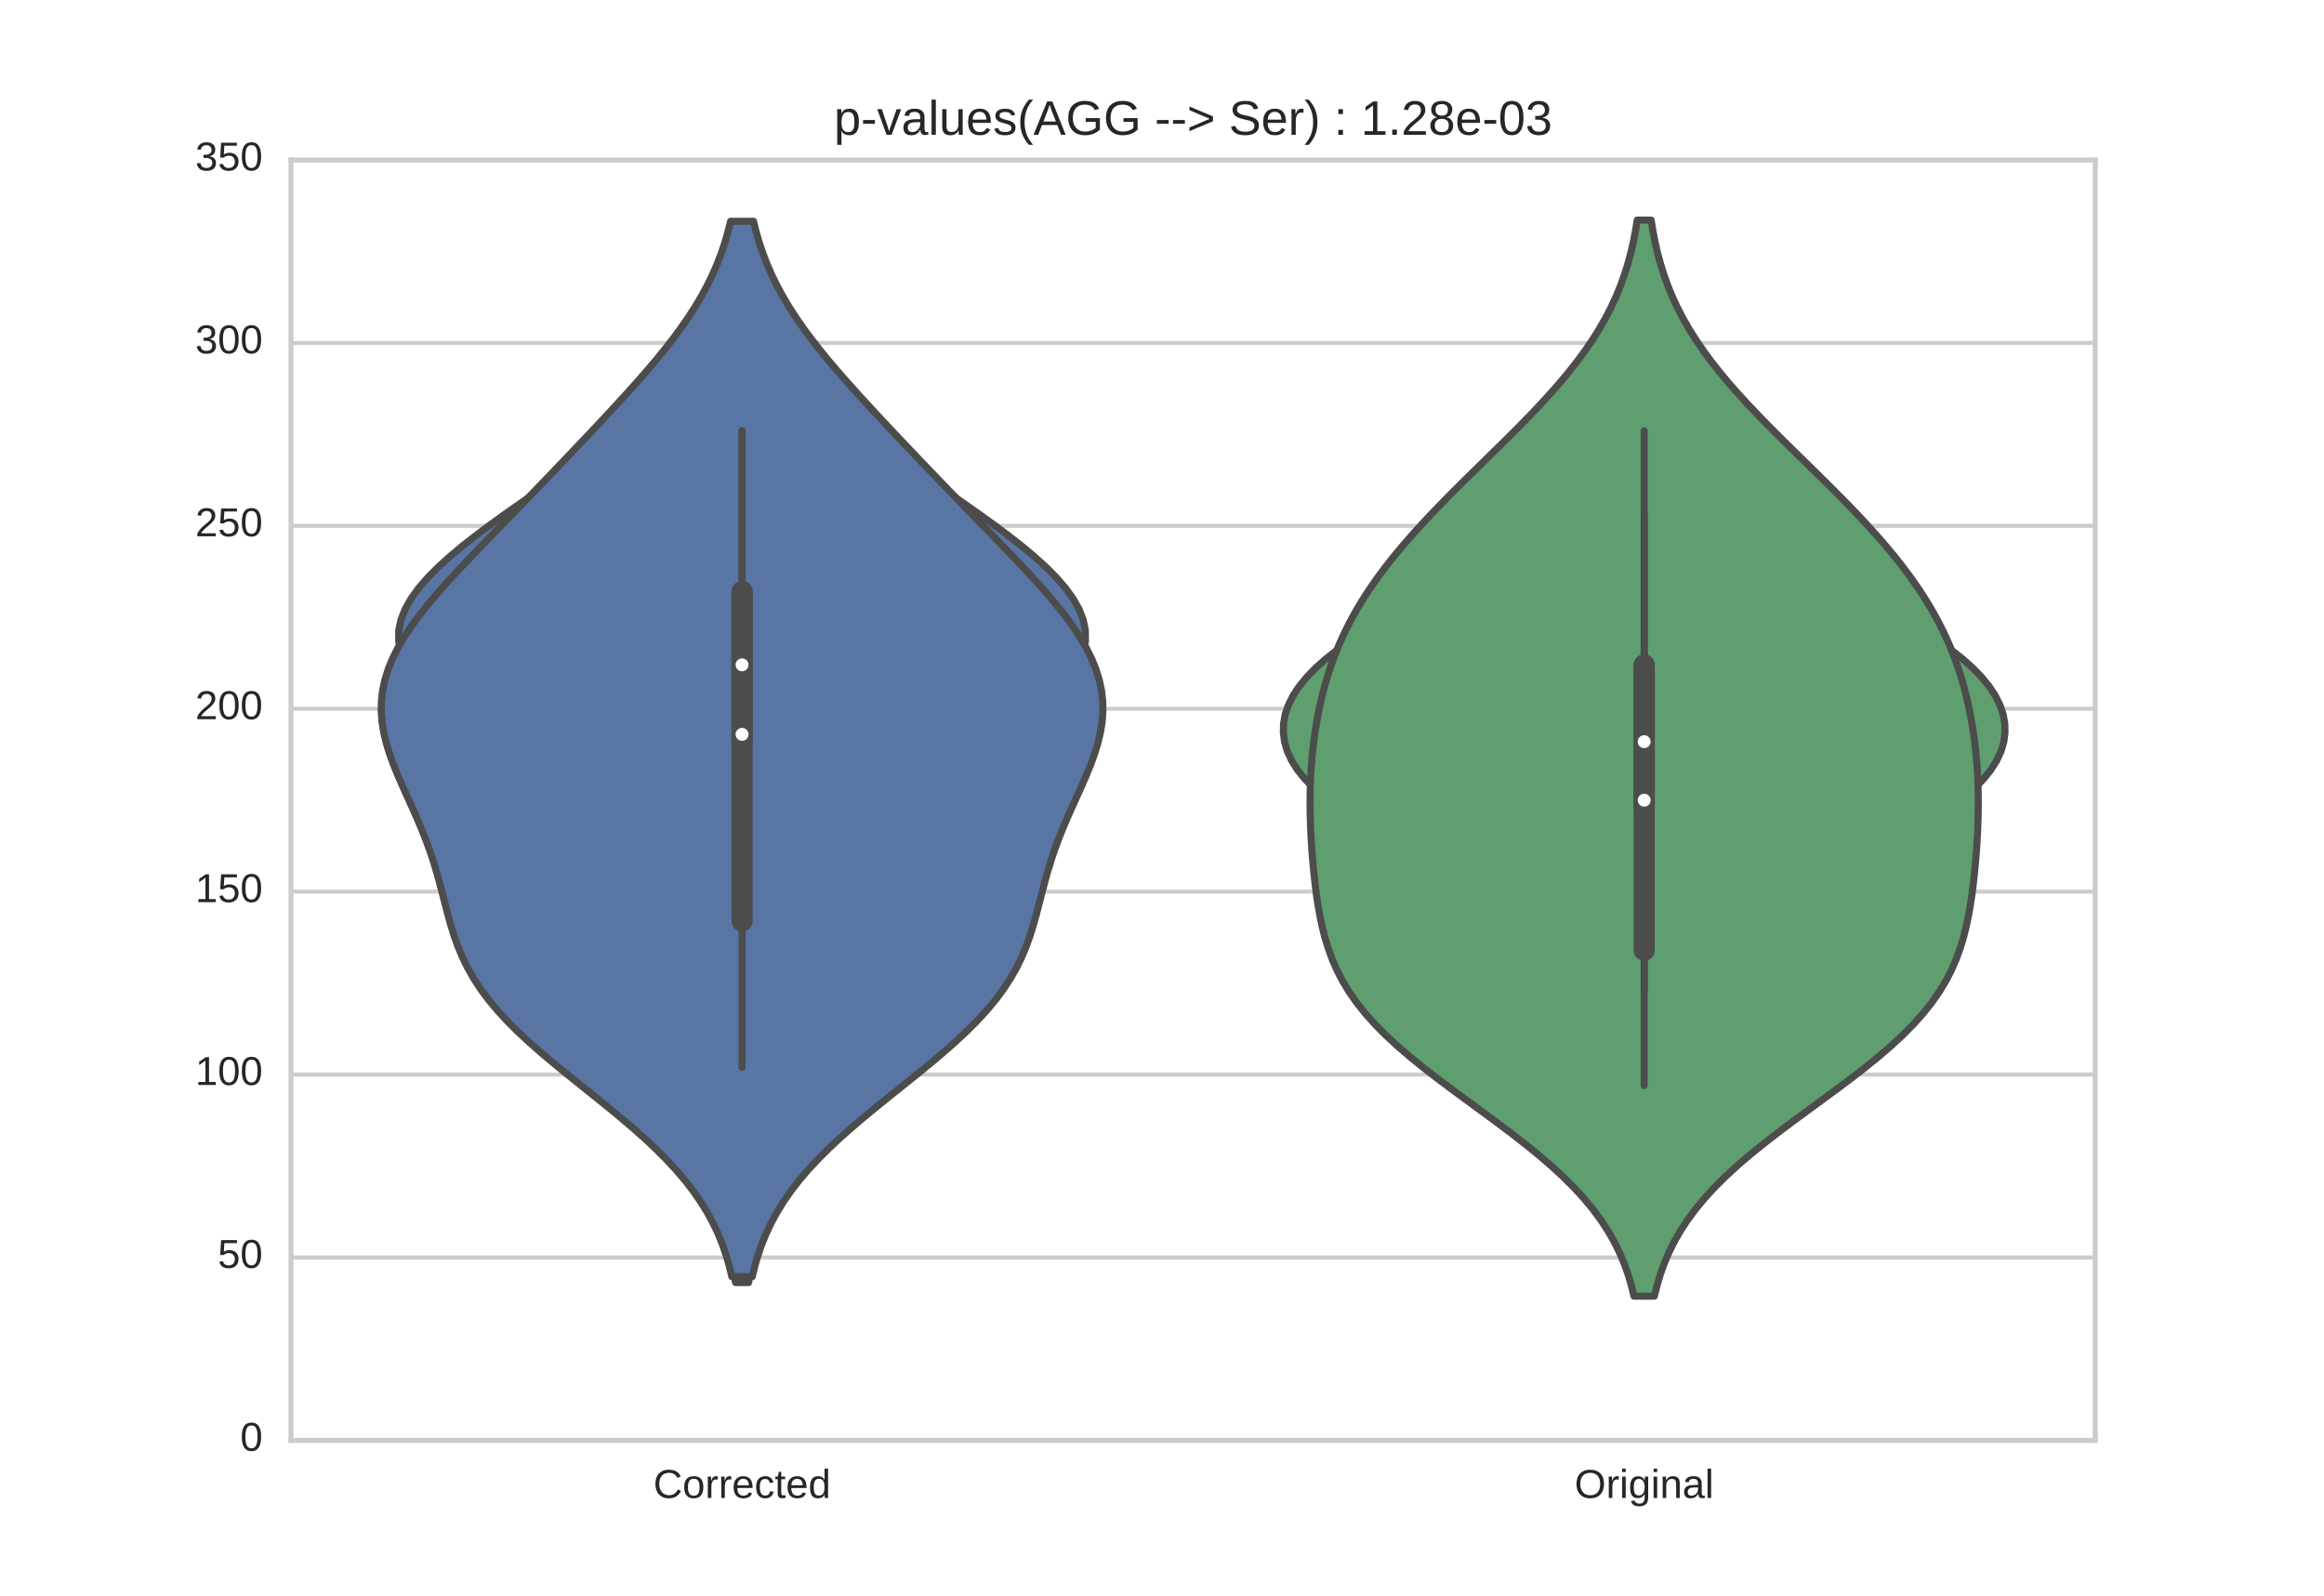 <?xml version="1.0" encoding="utf-8" standalone="no"?>
<!DOCTYPE svg PUBLIC "-//W3C//DTD SVG 1.1//EN"
  "http://www.w3.org/Graphics/SVG/1.1/DTD/svg11.dtd">
<!-- Created with matplotlib (http://matplotlib.org/) -->
<svg height="316pt" version="1.1" viewBox="0 0 460 316" width="460pt" xmlns="http://www.w3.org/2000/svg" xmlns:xlink="http://www.w3.org/1999/xlink">
 <defs>
  <style type="text/css">
*{stroke-linecap:butt;stroke-linejoin:round;stroke-miterlimit:100000;}
  </style>
 </defs>
 <g id="figure_1">
  <g id="patch_1">
   <path d="M 0 316.8 
L 460.8 316.8 
L 460.8 0 
L 0 0 
z
" style="fill:#ffffff;"/>
  </g>
  <g id="axes_1">
   <g id="patch_2">
    <path d="M 57.6 285.12 
L 414.72 285.12 
L 414.72 31.68 
L 57.6 31.68 
z
" style="fill:#ffffff;"/>
   </g>
   <g id="matplotlib.axis_1">
    <g id="xtick_1">
     <g id="line2d_1">
      <defs>
       <path d="M 0 0 
L 0 0 
" id="me9285a05ed" style="stroke:#262626;stroke-width:0.8;"/>
      </defs>
      <g>
       <use style="fill:#262626;stroke:#262626;stroke-width:0.8;" x="146.88" xlink:href="#me9285a05ed" y="285.12"/>
      </g>
     </g>
     <g id="line2d_2">
      <g>
       <use style="fill:#262626;stroke:#262626;stroke-width:0.8;" x="146.88" xlink:href="#me9285a05ed" y="31.68"/>
      </g>
     </g>
     <g id="text_1">
      <!-- Corrected -->
      <defs>
       <path d="M 40.094 8.5 
Q 37.641 3.422 33.609 1.219 
Q 29.594 -0.984 23.641 -0.984 
Q 13.625 -0.984 8.906 5.75 
Q 4.203 12.5 4.203 26.172 
Q 4.203 53.812 23.641 53.812 
Q 29.641 53.812 33.641 51.609 
Q 37.641 49.422 40.094 44.625 
L 40.188 44.625 
Q 40.188 45.125 40.156 46.172 
Q 40.141 47.219 40.109 48.359 
Q 40.094 49.516 40.094 50.531 
Q 40.094 51.562 40.094 52 
L 40.094 72.469 
L 48.875 72.469 
L 48.875 10.891 
Q 48.875 8.984 48.891 7.219 
Q 48.922 5.469 48.969 4 
Q 49.031 2.547 49.078 1.484 
Q 49.125 0.438 49.172 0 
L 40.766 0 
Q 40.672 0.484 40.594 1.391 
Q 40.531 2.297 40.453 3.469 
Q 40.375 4.641 40.328 5.938 
Q 40.281 7.234 40.281 8.5 
z
M 13.422 26.469 
Q 13.422 21 14.109 17.094 
Q 14.797 13.188 16.312 10.672 
Q 17.828 8.156 20.172 6.984 
Q 22.516 5.812 25.875 5.812 
Q 29.344 5.812 32 6.938 
Q 34.672 8.062 36.453 10.578 
Q 38.234 13.094 39.156 17.141 
Q 40.094 21.188 40.094 27.047 
Q 40.094 32.672 39.156 36.547 
Q 38.234 40.438 36.422 42.828 
Q 34.625 45.219 32 46.266 
Q 29.391 47.312 25.984 47.312 
Q 22.75 47.312 20.406 46.188 
Q 18.062 45.062 16.5 42.578 
Q 14.938 40.094 14.172 36.109 
Q 13.422 32.125 13.422 26.469 
" id="LiberationSans-64"/>
       <path d="M 6.938 0 
L 6.938 40.531 
Q 6.938 42.188 6.906 43.922 
Q 6.891 45.656 6.828 47.266 
Q 6.781 48.875 6.734 50.281 
Q 6.688 51.703 6.641 52.828 
L 14.938 52.828 
Q 14.984 51.703 15.062 50.266 
Q 15.141 48.828 15.203 47.312 
Q 15.281 45.797 15.297 44.406 
Q 15.328 43.016 15.328 42.047 
L 15.531 42.047 
Q 16.453 45.062 17.5 47.281 
Q 18.562 49.516 19.969 50.953 
Q 21.391 52.391 23.344 53.094 
Q 25.297 53.812 28.078 53.812 
Q 29.156 53.812 30.125 53.641 
Q 31.109 53.469 31.641 53.328 
L 31.641 45.266 
Q 30.766 45.516 29.594 45.625 
Q 28.422 45.75 26.953 45.75 
Q 23.922 45.75 21.797 44.375 
Q 19.672 43.016 18.328 40.594 
Q 17 38.188 16.359 34.844 
Q 15.719 31.5 15.719 27.547 
L 15.719 0 
z
" id="LiberationSans-72"/>
       <path d="M 13.422 26.656 
Q 13.422 22.125 14.078 18.312 
Q 14.75 14.5 16.312 11.734 
Q 17.875 8.984 20.438 7.469 
Q 23 5.953 26.766 5.953 
Q 31.453 5.953 34.594 8.484 
Q 37.75 11.031 38.484 16.312 
L 47.359 15.719 
Q 46.922 12.453 45.453 9.422 
Q 44 6.391 41.484 4.094 
Q 38.969 1.812 35.344 0.406 
Q 31.734 -0.984 27 -0.984 
Q 20.797 -0.984 16.453 1.109 
Q 12.109 3.219 9.391 6.906 
Q 6.688 10.594 5.469 15.594 
Q 4.25 20.609 4.25 26.469 
Q 4.25 31.781 5.125 35.859 
Q 6 39.938 7.594 42.984 
Q 9.188 46.047 11.328 48.125 
Q 13.484 50.203 15.984 51.438 
Q 18.5 52.688 21.281 53.25 
Q 24.078 53.812 26.906 53.812 
Q 31.344 53.812 34.812 52.594 
Q 38.281 51.375 40.797 49.25 
Q 43.312 47.125 44.875 44.234 
Q 46.438 41.359 47.078 38.031 
L 38.031 37.359 
Q 37.359 41.75 34.562 44.328 
Q 31.781 46.922 26.656 46.922 
Q 22.906 46.922 20.391 45.672 
Q 17.875 44.438 16.312 41.922 
Q 14.75 39.406 14.078 35.594 
Q 13.422 31.781 13.422 26.656 
" id="LiberationSans-63"/>
       <path d="M 27.047 0.391 
Q 25.047 -0.141 22.969 -0.453 
Q 20.906 -0.781 18.172 -0.781 
Q 7.625 -0.781 7.625 11.188 
L 7.625 46.438 
L 1.516 46.438 
L 1.516 52.828 
L 7.953 52.828 
L 10.547 64.656 
L 16.406 64.656 
L 16.406 52.828 
L 26.172 52.828 
L 26.172 46.438 
L 16.406 46.438 
L 16.406 13.094 
Q 16.406 9.281 17.641 7.734 
Q 18.891 6.203 21.969 6.203 
Q 23.25 6.203 24.438 6.391 
Q 25.641 6.594 27.047 6.891 
z
" id="LiberationSans-74"/>
       <path d="M 51.422 26.469 
Q 51.422 12.594 45.312 5.797 
Q 39.203 -0.984 27.594 -0.984 
Q 22.078 -0.984 17.719 0.672 
Q 13.375 2.344 10.375 5.766 
Q 7.375 9.188 5.781 14.328 
Q 4.203 19.484 4.203 26.469 
Q 4.203 53.812 27.875 53.812 
Q 34.031 53.812 38.5 52.094 
Q 42.969 50.391 45.828 46.969 
Q 48.688 43.562 50.047 38.422 
Q 51.422 33.297 51.422 26.469 
M 42.188 26.469 
Q 42.188 32.625 41.234 36.625 
Q 40.281 40.625 38.453 43.016 
Q 36.625 45.406 33.984 46.359 
Q 31.344 47.312 28.031 47.312 
Q 24.656 47.312 21.938 46.312 
Q 19.234 45.312 17.328 42.891 
Q 15.438 40.484 14.422 36.469 
Q 13.422 32.469 13.422 26.469 
Q 13.422 20.312 14.5 16.281 
Q 15.578 12.25 17.453 9.859 
Q 19.344 7.469 21.906 6.484 
Q 24.469 5.516 27.484 5.516 
Q 30.859 5.516 33.594 6.469 
Q 36.328 7.422 38.234 9.812 
Q 40.141 12.203 41.156 16.25 
Q 42.188 20.312 42.188 26.469 
" id="LiberationSans-6f"/>
       <path d="M 13.484 24.562 
Q 13.484 20.406 14.328 16.906 
Q 15.188 13.422 16.969 10.906 
Q 18.75 8.406 21.531 7 
Q 24.312 5.609 28.219 5.609 
Q 33.938 5.609 37.375 7.906 
Q 40.828 10.203 42.047 13.719 
L 49.75 11.531 
Q 48.922 9.328 47.438 7.109 
Q 45.953 4.891 43.453 3.094 
Q 40.969 1.312 37.234 0.156 
Q 33.5 -0.984 28.219 -0.984 
Q 16.5 -0.984 10.375 6 
Q 4.25 12.984 4.25 26.766 
Q 4.25 34.188 6.094 39.328 
Q 7.953 44.484 11.172 47.703 
Q 14.406 50.922 18.703 52.359 
Q 23 53.812 27.875 53.812 
Q 34.516 53.812 38.984 51.656 
Q 43.453 49.516 46.156 45.719 
Q 48.875 41.938 50.016 36.812 
Q 51.172 31.688 51.172 25.734 
L 51.172 24.562 
z
M 42.094 31.297 
Q 41.359 39.656 37.844 43.484 
Q 34.328 47.312 27.734 47.312 
Q 25.531 47.312 23.109 46.609 
Q 20.703 45.906 18.656 44.094 
Q 16.609 42.281 15.188 39.172 
Q 13.766 36.078 13.578 31.297 
z
" id="LiberationSans-65"/>
       <path d="M 38.672 62.203 
Q 32.812 62.203 28.297 60.25 
Q 23.781 58.297 20.719 54.688 
Q 17.672 51.078 16.109 46 
Q 14.547 40.922 14.547 34.719 
Q 14.547 28.516 16.234 23.359 
Q 17.922 18.219 21.062 14.5 
Q 24.219 10.797 28.781 8.734 
Q 33.344 6.688 39.062 6.688 
Q 43.062 6.688 46.359 7.734 
Q 49.656 8.797 52.312 10.688 
Q 54.984 12.594 57.078 15.203 
Q 59.188 17.828 60.797 21 
L 68.406 17.188 
Q 66.547 13.328 63.812 10 
Q 61.078 6.688 57.391 4.25 
Q 53.719 1.812 49.047 0.406 
Q 44.391 -0.984 38.625 -0.984 
Q 30.281 -0.984 24 1.672 
Q 17.719 4.344 13.5 9.109 
Q 9.281 13.875 7.172 20.406 
Q 5.078 26.953 5.078 34.719 
Q 5.078 42.781 7.297 49.266 
Q 9.516 55.766 13.781 60.328 
Q 18.062 64.891 24.312 67.359 
Q 30.562 69.828 38.578 69.828 
Q 49.562 69.828 56.938 65.531 
Q 64.312 61.234 67.781 52.781 
L 58.938 49.859 
Q 57.953 52.297 56.297 54.516 
Q 54.641 56.734 52.141 58.438 
Q 49.656 60.156 46.312 61.172 
Q 42.969 62.203 38.672 62.203 
" id="LiberationSans-43"/>
      </defs>
      <g style="fill:#262626;" transform="translate(129.319 296.517)scale(0.08 -0.08)">
       <use xlink:href="#LiberationSans-43"/>
       <use x="72.217" xlink:href="#LiberationSans-6f"/>
       <use x="127.832" xlink:href="#LiberationSans-72"/>
       <use x="161.133" xlink:href="#LiberationSans-72"/>
       <use x="194.434" xlink:href="#LiberationSans-65"/>
       <use x="250.049" xlink:href="#LiberationSans-63"/>
       <use x="300.049" xlink:href="#LiberationSans-74"/>
       <use x="327.832" xlink:href="#LiberationSans-65"/>
       <use x="383.447" xlink:href="#LiberationSans-64"/>
      </g>
     </g>
    </g>
    <g id="xtick_2">
     <g id="line2d_3">
      <g>
       <use style="fill:#262626;stroke:#262626;stroke-width:0.8;" x="325.44" xlink:href="#me9285a05ed" y="285.12"/>
      </g>
     </g>
     <g id="line2d_4">
      <g>
       <use style="fill:#262626;stroke:#262626;stroke-width:0.8;" x="325.44" xlink:href="#me9285a05ed" y="31.68"/>
      </g>
     </g>
     <g id="text_2">
      <!-- Original -->
      <defs>
       <path d="M 26.766 -20.75 
Q 22.219 -20.75 18.703 -19.812 
Q 15.188 -18.891 12.688 -17.156 
Q 10.203 -15.438 8.641 -13.031 
Q 7.078 -10.641 6.391 -7.719 
L 15.234 -6.453 
Q 16.109 -10.109 19.109 -12.078 
Q 22.125 -14.062 27 -14.062 
Q 29.984 -14.062 32.422 -13.234 
Q 34.859 -12.406 36.562 -10.562 
Q 38.281 -8.734 39.203 -5.797 
Q 40.141 -2.875 40.141 1.312 
L 40.141 9.812 
L 40.047 9.812 
Q 39.062 7.812 37.625 5.984 
Q 36.188 4.156 34.109 2.734 
Q 32.031 1.312 29.297 0.453 
Q 26.562 -0.391 23.047 -0.391 
Q 18.016 -0.391 14.422 1.297 
Q 10.844 2.984 8.562 6.344 
Q 6.297 9.719 5.25 14.719 
Q 4.203 19.734 4.203 26.312 
Q 4.203 32.672 5.25 37.75 
Q 6.297 42.828 8.656 46.359 
Q 11.031 49.906 14.812 51.781 
Q 18.609 53.656 24.031 53.656 
Q 29.641 53.656 33.766 51.094 
Q 37.891 48.531 40.141 43.797 
L 40.234 43.797 
Q 40.234 45.016 40.297 46.531 
Q 40.375 48.047 40.453 49.391 
Q 40.531 50.734 40.625 51.703 
Q 40.719 52.688 40.828 52.828 
L 49.172 52.828 
Q 49.125 52.391 49.078 51.344 
Q 49.031 50.297 48.969 48.828 
Q 48.922 47.359 48.891 45.578 
Q 48.875 43.797 48.875 41.891 
L 48.875 1.516 
Q 48.875 -9.578 43.422 -15.156 
Q 37.984 -20.75 26.766 -20.75 
M 40.141 26.422 
Q 40.141 31.938 38.938 35.859 
Q 37.75 39.797 35.797 42.281 
Q 33.844 44.781 31.328 45.953 
Q 28.812 47.125 26.172 47.125 
Q 22.797 47.125 20.375 45.953 
Q 17.969 44.781 16.375 42.266 
Q 14.797 39.75 14.031 35.812 
Q 13.281 31.891 13.281 26.422 
Q 13.281 20.703 14.031 16.812 
Q 14.797 12.938 16.359 10.547 
Q 17.922 8.156 20.312 7.125 
Q 22.703 6.109 26.031 6.109 
Q 28.656 6.109 31.172 7.219 
Q 33.688 8.344 35.688 10.781 
Q 37.703 13.234 38.922 17.094 
Q 40.141 20.953 40.141 26.422 
" id="LiberationSans-67"/>
       <path d="M 20.219 -0.984 
Q 12.25 -0.984 8.25 3.219 
Q 4.25 7.422 4.25 14.75 
Q 4.25 19.969 6.219 23.312 
Q 8.203 26.656 11.391 28.562 
Q 14.594 30.469 18.688 31.203 
Q 22.797 31.938 27.047 32.031 
L 38.922 32.234 
L 38.922 35.109 
Q 38.922 38.375 38.234 40.672 
Q 37.547 42.969 36.125 44.375 
Q 34.719 45.797 32.594 46.453 
Q 30.469 47.125 27.594 47.125 
Q 25.047 47.125 23 46.75 
Q 20.953 46.391 19.438 45.438 
Q 17.922 44.484 16.984 42.844 
Q 16.062 41.219 15.766 38.719 
L 6.594 39.547 
Q 7.078 42.672 8.438 45.281 
Q 9.812 47.906 12.328 49.797 
Q 14.844 51.703 18.625 52.75 
Q 22.406 53.812 27.781 53.812 
Q 37.75 53.812 42.766 49.234 
Q 47.797 44.672 47.797 36.031 
L 47.797 13.281 
Q 47.797 9.375 48.828 7.391 
Q 49.859 5.422 52.734 5.422 
Q 53.469 5.422 54.203 5.516 
Q 54.938 5.609 55.609 5.766 
L 55.609 0.297 
Q 53.953 -0.094 52.312 -0.281 
Q 50.688 -0.484 48.828 -0.484 
Q 46.344 -0.484 44.562 0.172 
Q 42.781 0.828 41.656 2.172 
Q 40.531 3.516 39.938 5.484 
Q 39.359 7.469 39.203 10.109 
L 38.922 10.109 
Q 37.5 7.562 35.812 5.516 
Q 34.125 3.469 31.875 2.031 
Q 29.641 0.594 26.781 -0.188 
Q 23.922 -0.984 20.219 -0.984 
M 22.219 5.609 
Q 26.422 5.609 29.562 7.141 
Q 32.719 8.688 34.781 11.078 
Q 36.859 13.484 37.891 16.312 
Q 38.922 19.141 38.922 21.734 
L 38.922 26.078 
L 29.297 25.875 
Q 26.078 25.828 23.172 25.406 
Q 20.266 25 18.062 23.781 
Q 15.875 22.562 14.578 20.359 
Q 13.281 18.172 13.281 14.594 
Q 13.281 10.297 15.594 7.953 
Q 17.922 5.609 22.219 5.609 
" id="LiberationSans-61"/>
       <path d="M 73 34.719 
Q 73 26.656 70.672 20.062 
Q 68.359 13.484 63.969 8.797 
Q 59.578 4.109 53.219 1.562 
Q 46.875 -0.984 38.812 -0.984 
Q 30.328 -0.984 23.922 1.672 
Q 17.531 4.344 13.281 9.109 
Q 9.031 13.875 6.875 20.406 
Q 4.734 26.953 4.734 34.719 
Q 4.734 42.781 6.984 49.266 
Q 9.234 55.766 13.578 60.328 
Q 17.922 64.891 24.297 67.359 
Q 30.672 69.828 38.922 69.828 
Q 47.125 69.828 53.484 67.328 
Q 59.859 64.844 64.172 60.25 
Q 68.5 55.672 70.75 49.172 
Q 73 42.672 73 34.719 
M 63.484 34.719 
Q 63.484 40.922 61.891 46 
Q 60.297 51.078 57.203 54.688 
Q 54.109 58.297 49.516 60.25 
Q 44.922 62.203 38.922 62.203 
Q 32.766 62.203 28.125 60.25 
Q 23.484 58.297 20.375 54.688 
Q 17.281 51.078 15.734 46 
Q 14.203 40.922 14.203 34.719 
Q 14.203 28.516 15.797 23.359 
Q 17.391 18.219 20.484 14.484 
Q 23.578 10.75 28.188 8.672 
Q 32.812 6.594 38.812 6.594 
Q 45.266 6.594 49.922 8.688 
Q 54.594 10.797 57.594 14.531 
Q 60.594 18.266 62.031 23.438 
Q 63.484 28.609 63.484 34.719 
" id="LiberationSans-4f"/>
       <path d="M 6.688 64.062 
L 6.688 72.469 
L 15.484 72.469 
L 15.484 64.062 
z
M 6.688 0 
L 6.688 52.828 
L 15.484 52.828 
L 15.484 0 
z
" id="LiberationSans-69"/>
       <path d="M 40.281 0 
L 40.281 33.5 
Q 40.281 37.359 39.719 39.938 
Q 39.156 42.531 37.891 44.109 
Q 36.625 45.703 34.547 46.359 
Q 32.469 47.016 29.391 47.016 
Q 26.266 47.016 23.75 45.922 
Q 21.234 44.828 19.453 42.75 
Q 17.672 40.672 16.688 37.625 
Q 15.719 34.578 15.719 30.609 
L 15.719 0 
L 6.938 0 
L 6.938 41.547 
Q 6.938 43.219 6.906 45.047 
Q 6.891 46.875 6.828 48.5 
Q 6.781 50.141 6.734 51.312 
Q 6.688 52.484 6.641 52.828 
L 14.938 52.828 
Q 14.984 52.594 15.031 51.516 
Q 15.094 50.438 15.156 49.047 
Q 15.234 47.656 15.281 46.219 
Q 15.328 44.781 15.328 43.797 
L 15.484 43.797 
Q 16.75 46.094 18.266 47.953 
Q 19.781 49.812 21.781 51.094 
Q 23.781 52.391 26.359 53.094 
Q 28.953 53.812 32.375 53.812 
Q 36.766 53.812 39.938 52.734 
Q 43.109 51.656 45.156 49.406 
Q 47.219 47.172 48.172 43.625 
Q 49.125 40.094 49.125 35.203 
L 49.125 0 
z
" id="LiberationSans-6e"/>
       <path d="M 6.734 0 
L 6.734 72.469 
L 15.531 72.469 
L 15.531 0 
z
" id="LiberationSans-6c"/>
      </defs>
      <g style="fill:#262626;" transform="translate(311.658 296.517)scale(0.08 -0.08)">
       <use xlink:href="#LiberationSans-4f"/>
       <use x="77.783" xlink:href="#LiberationSans-72"/>
       <use x="111.084" xlink:href="#LiberationSans-69"/>
       <use x="133.301" xlink:href="#LiberationSans-67"/>
       <use x="188.916" xlink:href="#LiberationSans-69"/>
       <use x="211.133" xlink:href="#LiberationSans-6e"/>
       <use x="266.748" xlink:href="#LiberationSans-61"/>
       <use x="322.363" xlink:href="#LiberationSans-6c"/>
      </g>
     </g>
    </g>
   </g>
   <g id="matplotlib.axis_2">
    <g id="ytick_1">
     <g id="line2d_5">
      <path clip-path="url(#p05530aa6ec)" d="M 57.6 285.12 
L 414.72 285.12 
" style="fill:none;stroke:#cccccc;stroke-linecap:round;stroke-width:0.8;"/>
     </g>
     <g id="line2d_6">
      <g>
       <use style="fill:#262626;stroke:#262626;stroke-width:0.8;" x="57.6" xlink:href="#me9285a05ed" y="285.12"/>
      </g>
     </g>
     <g id="line2d_7">
      <g>
       <use style="fill:#262626;stroke:#262626;stroke-width:0.8;" x="414.72" xlink:href="#me9285a05ed" y="285.12"/>
      </g>
     </g>
     <g id="text_3">
      <!-- 0 -->
      <defs>
       <path d="M 51.703 34.422 
Q 51.703 24.516 49.828 17.75 
Q 47.953 10.984 44.703 6.812 
Q 41.453 2.641 37.062 0.828 
Q 32.672 -0.984 27.688 -0.984 
Q 22.656 -0.984 18.312 0.828 
Q 13.969 2.641 10.766 6.781 
Q 7.562 10.938 5.734 17.703 
Q 3.906 24.469 3.906 34.422 
Q 3.906 44.828 5.734 51.641 
Q 7.562 58.453 10.781 62.5 
Q 14.016 66.547 18.406 68.188 
Q 22.797 69.828 27.984 69.828 
Q 32.906 69.828 37.219 68.188 
Q 41.547 66.547 44.766 62.5 
Q 48 58.453 49.844 51.641 
Q 51.703 44.828 51.703 34.422 
M 42.781 34.422 
Q 42.781 42.625 41.797 48.062 
Q 40.828 53.516 38.922 56.766 
Q 37.016 60.016 34.25 61.359 
Q 31.5 62.703 27.984 62.703 
Q 24.266 62.703 21.438 61.328 
Q 18.609 59.969 16.672 56.719 
Q 14.75 53.469 13.766 48.016 
Q 12.797 42.578 12.797 34.422 
Q 12.797 26.516 13.797 21.094 
Q 14.797 15.672 16.719 12.375 
Q 18.656 9.078 21.438 7.641 
Q 24.219 6.203 27.781 6.203 
Q 31.25 6.203 34.031 7.641 
Q 36.812 9.078 38.734 12.375 
Q 40.672 15.672 41.719 21.094 
Q 42.781 26.516 42.781 34.422 
" id="LiberationSans-30"/>
      </defs>
      <g style="fill:#262626;" transform="translate(47.551 287.189)scale(0.08 -0.08)">
       <use xlink:href="#LiberationSans-30"/>
      </g>
     </g>
    </g>
    <g id="ytick_2">
     <g id="line2d_8">
      <path clip-path="url(#p05530aa6ec)" d="M 57.6 248.914 
L 414.72 248.914 
" style="fill:none;stroke:#cccccc;stroke-linecap:round;stroke-width:0.8;"/>
     </g>
     <g id="line2d_9">
      <g>
       <use style="fill:#262626;stroke:#262626;stroke-width:0.8;" x="57.6" xlink:href="#me9285a05ed" y="248.914"/>
      </g>
     </g>
     <g id="line2d_10">
      <g>
       <use style="fill:#262626;stroke:#262626;stroke-width:0.8;" x="414.72" xlink:href="#me9285a05ed" y="248.914"/>
      </g>
     </g>
     <g id="text_4">
      <!-- 50 -->
      <defs>
       <path d="M 51.422 22.406 
Q 51.422 17.234 49.859 12.938 
Q 48.297 8.641 45.219 5.531 
Q 42.141 2.438 37.578 0.719 
Q 33.016 -0.984 27 -0.984 
Q 21.578 -0.984 17.547 0.281 
Q 13.531 1.562 10.734 3.781 
Q 7.953 6 6.312 8.984 
Q 4.688 11.969 4 15.375 
L 12.891 16.406 
Q 13.422 14.453 14.391 12.625 
Q 15.375 10.797 17.062 9.344 
Q 18.75 7.906 21.219 7.047 
Q 23.688 6.203 27.203 6.203 
Q 30.609 6.203 33.391 7.25 
Q 36.188 8.297 38.156 10.344 
Q 40.141 12.406 41.203 15.375 
Q 42.281 18.359 42.281 22.219 
Q 42.281 25.391 41.25 28.047 
Q 40.234 30.719 38.328 32.641 
Q 36.422 34.578 33.656 35.641 
Q 30.906 36.719 27.391 36.719 
Q 25.203 36.719 23.344 36.328 
Q 21.484 35.938 19.891 35.25 
Q 18.312 34.578 17.016 33.672 
Q 15.719 32.766 14.594 31.781 
L 6 31.781 
L 8.297 68.797 
L 47.406 68.797 
L 47.406 61.328 
L 16.312 61.328 
L 14.984 39.5 
Q 17.328 41.312 20.844 42.594 
Q 24.359 43.891 29.203 43.891 
Q 34.328 43.891 38.422 42.328 
Q 42.531 40.766 45.406 37.906 
Q 48.297 35.062 49.859 31.109 
Q 51.422 27.156 51.422 22.406 
" id="LiberationSans-35"/>
      </defs>
      <g style="fill:#262626;" transform="translate(43.102 250.983)scale(0.08 -0.08)">
       <use xlink:href="#LiberationSans-35"/>
       <use x="55.615" xlink:href="#LiberationSans-30"/>
      </g>
     </g>
    </g>
    <g id="ytick_3">
     <g id="line2d_11">
      <path clip-path="url(#p05530aa6ec)" d="M 57.6 212.709 
L 414.72 212.709 
" style="fill:none;stroke:#cccccc;stroke-linecap:round;stroke-width:0.8;"/>
     </g>
     <g id="line2d_12">
      <g>
       <use style="fill:#262626;stroke:#262626;stroke-width:0.8;" x="57.6" xlink:href="#me9285a05ed" y="212.709"/>
      </g>
     </g>
     <g id="line2d_13">
      <g>
       <use style="fill:#262626;stroke:#262626;stroke-width:0.8;" x="414.72" xlink:href="#me9285a05ed" y="212.709"/>
      </g>
     </g>
     <g id="text_5">
      <!-- 100 -->
      <defs>
       <path d="M 7.625 0 
L 7.625 7.469 
L 25.141 7.469 
L 25.141 60.406 
L 9.625 49.312 
L 9.625 57.625 
L 25.875 68.797 
L 33.984 68.797 
L 33.984 7.469 
L 50.734 7.469 
L 50.734 0 
z
" id="LiberationSans-31"/>
      </defs>
      <g style="fill:#262626;" transform="translate(38.654 214.777)scale(0.08 -0.08)">
       <use xlink:href="#LiberationSans-31"/>
       <use x="55.615" xlink:href="#LiberationSans-30"/>
       <use x="111.23" xlink:href="#LiberationSans-30"/>
      </g>
     </g>
    </g>
    <g id="ytick_4">
     <g id="line2d_14">
      <path clip-path="url(#p05530aa6ec)" d="M 57.6 176.503 
L 414.72 176.503 
" style="fill:none;stroke:#cccccc;stroke-linecap:round;stroke-width:0.8;"/>
     </g>
     <g id="line2d_15">
      <g>
       <use style="fill:#262626;stroke:#262626;stroke-width:0.8;" x="57.6" xlink:href="#me9285a05ed" y="176.503"/>
      </g>
     </g>
     <g id="line2d_16">
      <g>
       <use style="fill:#262626;stroke:#262626;stroke-width:0.8;" x="414.72" xlink:href="#me9285a05ed" y="176.503"/>
      </g>
     </g>
     <g id="text_6">
      <!-- 150 -->
      <g style="fill:#262626;" transform="translate(38.654 178.572)scale(0.08 -0.08)">
       <use xlink:href="#LiberationSans-31"/>
       <use x="55.615" xlink:href="#LiberationSans-35"/>
       <use x="111.23" xlink:href="#LiberationSans-30"/>
      </g>
     </g>
    </g>
    <g id="ytick_5">
     <g id="line2d_17">
      <path clip-path="url(#p05530aa6ec)" d="M 57.6 140.297 
L 414.72 140.297 
" style="fill:none;stroke:#cccccc;stroke-linecap:round;stroke-width:0.8;"/>
     </g>
     <g id="line2d_18">
      <g>
       <use style="fill:#262626;stroke:#262626;stroke-width:0.8;" x="57.6" xlink:href="#me9285a05ed" y="140.297"/>
      </g>
     </g>
     <g id="line2d_19">
      <g>
       <use style="fill:#262626;stroke:#262626;stroke-width:0.8;" x="414.72" xlink:href="#me9285a05ed" y="140.297"/>
      </g>
     </g>
     <g id="text_7">
      <!-- 200 -->
      <defs>
       <path d="M 5.031 0 
L 5.031 6.203 
Q 7.516 11.922 11.109 16.281 
Q 14.703 20.656 18.656 24.188 
Q 22.609 27.734 26.484 30.766 
Q 30.375 33.797 33.5 36.812 
Q 36.625 39.844 38.547 43.156 
Q 40.484 46.484 40.484 50.688 
Q 40.484 53.609 39.594 55.828 
Q 38.719 58.062 37.062 59.562 
Q 35.406 61.078 33.078 61.828 
Q 30.766 62.594 27.938 62.594 
Q 25.297 62.594 22.969 61.859 
Q 20.656 61.141 18.844 59.672 
Q 17.047 58.203 15.891 56.031 
Q 14.75 53.859 14.406 50.984 
L 5.422 51.812 
Q 5.859 55.516 7.469 58.781 
Q 9.078 62.062 11.906 64.531 
Q 14.75 67 18.719 68.406 
Q 22.703 69.828 27.938 69.828 
Q 33.062 69.828 37.062 68.609 
Q 41.062 67.391 43.812 64.984 
Q 46.578 62.594 48.047 59.078 
Q 49.516 55.562 49.516 50.984 
Q 49.516 47.516 48.266 44.391 
Q 47.016 41.266 44.938 38.422 
Q 42.875 35.594 40.141 32.953 
Q 37.406 30.328 34.422 27.812 
Q 31.453 25.297 28.422 22.828 
Q 25.391 20.359 22.719 17.859 
Q 20.062 15.375 17.969 12.812 
Q 15.875 10.25 14.703 7.469 
L 50.594 7.469 
L 50.594 0 
z
" id="LiberationSans-32"/>
      </defs>
      <g style="fill:#262626;" transform="translate(38.654 142.366)scale(0.08 -0.08)">
       <use xlink:href="#LiberationSans-32"/>
       <use x="55.615" xlink:href="#LiberationSans-30"/>
       <use x="111.23" xlink:href="#LiberationSans-30"/>
      </g>
     </g>
    </g>
    <g id="ytick_6">
     <g id="line2d_20">
      <path clip-path="url(#p05530aa6ec)" d="M 57.6 104.091 
L 414.72 104.091 
" style="fill:none;stroke:#cccccc;stroke-linecap:round;stroke-width:0.8;"/>
     </g>
     <g id="line2d_21">
      <g>
       <use style="fill:#262626;stroke:#262626;stroke-width:0.8;" x="57.6" xlink:href="#me9285a05ed" y="104.091"/>
      </g>
     </g>
     <g id="line2d_22">
      <g>
       <use style="fill:#262626;stroke:#262626;stroke-width:0.8;" x="414.72" xlink:href="#me9285a05ed" y="104.091"/>
      </g>
     </g>
     <g id="text_8">
      <!-- 250 -->
      <g style="fill:#262626;" transform="translate(38.654 106.16)scale(0.08 -0.08)">
       <use xlink:href="#LiberationSans-32"/>
       <use x="55.615" xlink:href="#LiberationSans-35"/>
       <use x="111.23" xlink:href="#LiberationSans-30"/>
      </g>
     </g>
    </g>
    <g id="ytick_7">
     <g id="line2d_23">
      <path clip-path="url(#p05530aa6ec)" d="M 57.6 67.886 
L 414.72 67.886 
" style="fill:none;stroke:#cccccc;stroke-linecap:round;stroke-width:0.8;"/>
     </g>
     <g id="line2d_24">
      <g>
       <use style="fill:#262626;stroke:#262626;stroke-width:0.8;" x="57.6" xlink:href="#me9285a05ed" y="67.886"/>
      </g>
     </g>
     <g id="line2d_25">
      <g>
       <use style="fill:#262626;stroke:#262626;stroke-width:0.8;" x="414.72" xlink:href="#me9285a05ed" y="67.886"/>
      </g>
     </g>
     <g id="text_9">
      <!-- 300 -->
      <defs>
       <path d="M 51.219 19 
Q 51.219 14.266 49.672 10.547 
Q 48.141 6.844 45.188 4.266 
Q 42.234 1.703 37.859 0.359 
Q 33.5 -0.984 27.875 -0.984 
Q 21.484 -0.984 17.109 0.609 
Q 12.75 2.203 9.906 4.812 
Q 7.078 7.422 5.656 10.766 
Q 4.25 14.109 3.812 17.672 
L 12.891 18.5 
Q 13.281 15.766 14.328 13.516 
Q 15.375 11.281 17.188 9.672 
Q 19 8.062 21.625 7.172 
Q 24.266 6.297 27.875 6.297 
Q 34.516 6.297 38.297 9.562 
Q 42.094 12.844 42.094 19.281 
Q 42.094 23.094 40.406 25.406 
Q 38.719 27.734 36.203 29.031 
Q 33.688 30.328 30.734 30.766 
Q 27.781 31.203 25.297 31.203 
L 20.312 31.203 
L 20.312 38.812 
L 25.094 38.812 
Q 27.594 38.812 30.266 39.328 
Q 32.953 39.844 35.172 41.188 
Q 37.406 42.531 38.844 44.828 
Q 40.281 47.125 40.281 50.688 
Q 40.281 56.203 37.031 59.391 
Q 33.797 62.594 27.391 62.594 
Q 21.578 62.594 17.984 59.609 
Q 14.406 56.641 13.812 51.219 
L 4.984 51.906 
Q 5.516 56.453 7.469 59.812 
Q 9.422 63.188 12.422 65.406 
Q 15.438 67.625 19.281 68.719 
Q 23.141 69.828 27.484 69.828 
Q 33.25 69.828 37.391 68.375 
Q 41.547 66.938 44.188 64.469 
Q 46.828 62.016 48.062 58.688 
Q 49.312 55.375 49.312 51.609 
Q 49.312 48.578 48.484 45.938 
Q 47.656 43.312 45.891 41.203 
Q 44.141 39.109 41.422 37.594 
Q 38.719 36.078 34.906 35.297 
L 34.906 35.109 
Q 39.062 34.672 42.141 33.219 
Q 45.219 31.781 47.219 29.625 
Q 49.219 27.484 50.219 24.75 
Q 51.219 22.016 51.219 19 
" id="LiberationSans-33"/>
      </defs>
      <g style="fill:#262626;" transform="translate(38.654 69.954)scale(0.08 -0.08)">
       <use xlink:href="#LiberationSans-33"/>
       <use x="55.615" xlink:href="#LiberationSans-30"/>
       <use x="111.23" xlink:href="#LiberationSans-30"/>
      </g>
     </g>
    </g>
    <g id="ytick_8">
     <g id="line2d_26">
      <path clip-path="url(#p05530aa6ec)" d="M 57.6 31.68 
L 414.72 31.68 
" style="fill:none;stroke:#cccccc;stroke-linecap:round;stroke-width:0.8;"/>
     </g>
     <g id="line2d_27">
      <g>
       <use style="fill:#262626;stroke:#262626;stroke-width:0.8;" x="57.6" xlink:href="#me9285a05ed" y="31.68"/>
      </g>
     </g>
     <g id="line2d_28">
      <g>
       <use style="fill:#262626;stroke:#262626;stroke-width:0.8;" x="414.72" xlink:href="#me9285a05ed" y="31.68"/>
      </g>
     </g>
     <g id="text_10">
      <!-- 350 -->
      <g style="fill:#262626;" transform="translate(38.654 33.749)scale(0.08 -0.08)">
       <use xlink:href="#LiberationSans-33"/>
       <use x="55.615" xlink:href="#LiberationSans-35"/>
       <use x="111.23" xlink:href="#LiberationSans-30"/>
      </g>
     </g>
    </g>
   </g>
   <g id="PolyCollection_1">
    <defs>
     <path d="M 148.182 -62.922 
L 145.578 -62.922 
L 145.241 -65.005 
L 144.84 -67.087 
L 144.369 -69.17 
L 143.824 -71.252 
L 143.202 -73.335 
L 142.504 -75.417 
L 141.731 -77.5 
L 140.887 -79.582 
L 139.982 -81.664 
L 139.026 -83.747 
L 138.034 -85.829 
L 137.023 -87.912 
L 136.013 -89.994 
L 135.025 -92.077 
L 134.082 -94.159 
L 133.207 -96.241 
L 132.421 -98.324 
L 131.745 -100.406 
L 131.195 -102.489 
L 130.786 -104.571 
L 130.526 -106.654 
L 130.419 -108.736 
L 130.464 -110.819 
L 130.653 -112.901 
L 130.975 -114.983 
L 131.409 -117.066 
L 131.934 -119.148 
L 132.521 -121.231 
L 133.138 -123.313 
L 133.751 -125.396 
L 134.322 -127.478 
L 134.812 -129.561 
L 135.184 -131.643 
L 135.398 -133.725 
L 135.418 -135.808 
L 135.21 -137.89 
L 134.744 -139.973 
L 133.995 -142.055 
L 132.941 -144.138 
L 131.571 -146.22 
L 129.877 -148.302 
L 127.862 -150.385 
L 125.537 -152.467 
L 122.919 -154.55 
L 120.037 -156.632 
L 116.927 -158.715 
L 113.632 -160.797 
L 110.203 -162.88 
L 106.695 -164.962 
L 103.169 -167.044 
L 99.685 -169.127 
L 96.307 -171.209 
L 93.096 -173.292 
L 90.109 -175.374 
L 87.397 -177.457 
L 85.007 -179.539 
L 82.977 -181.621 
L 81.336 -183.704 
L 80.105 -185.786 
L 79.293 -187.869 
L 78.904 -189.951 
L 78.931 -192.034 
L 79.361 -194.116 
L 80.174 -196.199 
L 81.345 -198.281 
L 82.846 -200.363 
L 84.646 -202.446 
L 86.711 -204.528 
L 89.008 -206.611 
L 91.502 -208.693 
L 94.159 -210.776 
L 96.947 -212.858 
L 99.834 -214.941 
L 102.789 -217.023 
L 105.781 -219.105 
L 108.782 -221.188 
L 111.765 -223.27 
L 114.705 -225.353 
L 117.577 -227.435 
L 120.359 -229.518 
L 123.031 -231.6 
L 125.577 -233.682 
L 127.98 -235.765 
L 130.23 -237.847 
L 132.318 -239.93 
L 134.239 -242.012 
L 135.989 -244.095 
L 137.57 -246.177 
L 138.984 -248.26 
L 140.238 -250.342 
L 141.339 -252.424 
L 142.296 -254.507 
L 143.12 -256.589 
L 143.824 -258.672 
L 144.417 -260.754 
L 144.914 -262.837 
L 145.324 -264.919 
L 145.661 -267.001 
L 145.934 -269.084 
L 147.826 -269.084 
L 147.826 -269.084 
L 148.099 -267.001 
L 148.436 -264.919 
L 148.846 -262.837 
L 149.343 -260.754 
L 149.936 -258.672 
L 150.64 -256.589 
L 151.464 -254.507 
L 152.421 -252.424 
L 153.522 -250.342 
L 154.776 -248.26 
L 156.19 -246.177 
L 157.771 -244.095 
L 159.521 -242.012 
L 161.442 -239.93 
L 163.53 -237.847 
L 165.78 -235.765 
L 168.183 -233.682 
L 170.729 -231.6 
L 173.401 -229.518 
L 176.183 -227.435 
L 179.055 -225.353 
L 181.995 -223.27 
L 184.978 -221.188 
L 187.979 -219.105 
L 190.971 -217.023 
L 193.926 -214.941 
L 196.813 -212.858 
L 199.601 -210.776 
L 202.258 -208.693 
L 204.752 -206.611 
L 207.049 -204.528 
L 209.114 -202.446 
L 210.914 -200.363 
L 212.415 -198.281 
L 213.586 -196.199 
L 214.399 -194.116 
L 214.829 -192.034 
L 214.856 -189.951 
L 214.467 -187.869 
L 213.655 -185.786 
L 212.424 -183.704 
L 210.783 -181.621 
L 208.753 -179.539 
L 206.363 -177.457 
L 203.651 -175.374 
L 200.664 -173.292 
L 197.453 -171.209 
L 194.075 -169.127 
L 190.591 -167.044 
L 187.065 -164.962 
L 183.557 -162.88 
L 180.128 -160.797 
L 176.833 -158.715 
L 173.723 -156.632 
L 170.841 -154.55 
L 168.223 -152.467 
L 165.898 -150.385 
L 163.883 -148.302 
L 162.189 -146.22 
L 160.819 -144.138 
L 159.765 -142.055 
L 159.016 -139.973 
L 158.55 -137.89 
L 158.342 -135.808 
L 158.362 -133.725 
L 158.576 -131.643 
L 158.948 -129.561 
L 159.438 -127.478 
L 160.009 -125.396 
L 160.622 -123.313 
L 161.239 -121.231 
L 161.826 -119.148 
L 162.351 -117.066 
L 162.785 -114.983 
L 163.107 -112.901 
L 163.296 -110.819 
L 163.341 -108.736 
L 163.234 -106.654 
L 162.974 -104.571 
L 162.565 -102.489 
L 162.015 -100.406 
L 161.339 -98.324 
L 160.553 -96.241 
L 159.678 -94.159 
L 158.735 -92.077 
L 157.747 -89.994 
L 156.737 -87.912 
L 155.726 -85.829 
L 154.734 -83.747 
L 153.778 -81.664 
L 152.873 -79.582 
L 152.029 -77.5 
L 151.256 -75.417 
L 150.558 -73.335 
L 149.936 -71.252 
L 149.391 -69.17 
L 148.92 -67.087 
L 148.519 -65.005 
L 148.182 -62.922 
z
" id="m6e0736a920" style="stroke:#4c4c4c;stroke-width:1.4;"/>
    </defs>
    <g clip-path="url(#p05530aa6ec)">
     <use style="fill:#5875a4;stroke:#4c4c4c;stroke-width:1.4;" x="0.0" xlink:href="#m6e0736a920" y="316.8"/>
    </g>
   </g>
   <g id="PolyCollection_2">
    <defs>
     <path d="M 326.664 -65.869 
L 324.216 -65.869 
L 323.879 -67.694 
L 323.472 -69.519 
L 322.99 -71.345 
L 322.426 -73.17 
L 321.777 -74.996 
L 321.04 -76.821 
L 320.216 -78.647 
L 319.31 -80.472 
L 318.328 -82.298 
L 317.283 -84.123 
L 316.187 -85.948 
L 315.06 -87.774 
L 313.921 -89.599 
L 312.793 -91.425 
L 311.698 -93.25 
L 310.659 -95.076 
L 309.699 -96.901 
L 308.836 -98.726 
L 308.088 -100.552 
L 307.466 -102.377 
L 306.977 -104.203 
L 306.621 -106.028 
L 306.393 -107.854 
L 306.281 -109.679 
L 306.266 -111.504 
L 306.325 -113.33 
L 306.427 -115.155 
L 306.537 -116.981 
L 306.616 -118.806 
L 306.621 -120.632 
L 306.51 -122.457 
L 306.24 -124.283 
L 305.77 -126.108 
L 305.062 -127.933 
L 304.086 -129.759 
L 302.817 -131.584 
L 301.24 -133.41 
L 299.351 -135.235 
L 297.156 -137.061 
L 294.676 -138.886 
L 291.939 -140.711 
L 288.987 -142.537 
L 285.87 -144.362 
L 282.646 -146.188 
L 279.375 -148.013 
L 276.122 -149.839 
L 272.947 -151.664 
L 269.91 -153.49 
L 267.06 -155.315 
L 264.441 -157.14 
L 262.086 -158.966 
L 260.018 -160.791 
L 258.252 -162.617 
L 256.795 -164.442 
L 255.647 -166.268 
L 254.805 -168.093 
L 254.263 -169.918 
L 254.016 -171.744 
L 254.059 -173.569 
L 254.391 -175.395 
L 255.009 -177.22 
L 255.915 -179.046 
L 257.109 -180.871 
L 258.59 -182.696 
L 260.355 -184.522 
L 262.394 -186.347 
L 264.692 -188.173 
L 267.229 -189.998 
L 269.978 -191.824 
L 272.904 -193.649 
L 275.968 -195.475 
L 279.129 -197.3 
L 282.344 -199.125 
L 285.568 -200.951 
L 288.762 -202.776 
L 291.887 -204.602 
L 294.911 -206.427 
L 297.808 -208.253 
L 300.557 -210.078 
L 303.144 -211.903 
L 305.559 -213.729 
L 307.798 -215.554 
L 309.861 -217.38 
L 311.751 -219.205 
L 313.474 -221.031 
L 315.036 -222.856 
L 316.446 -224.681 
L 317.711 -226.507 
L 318.842 -228.332 
L 319.845 -230.158 
L 320.731 -231.983 
L 321.507 -233.809 
L 322.182 -235.634 
L 322.764 -237.46 
L 323.262 -239.285 
L 323.684 -241.11 
L 324.039 -242.936 
L 324.333 -244.761 
L 324.574 -246.587 
L 326.306 -246.587 
L 326.306 -246.587 
L 326.547 -244.761 
L 326.841 -242.936 
L 327.196 -241.11 
L 327.618 -239.285 
L 328.116 -237.46 
L 328.698 -235.634 
L 329.373 -233.809 
L 330.149 -231.983 
L 331.035 -230.158 
L 332.038 -228.332 
L 333.169 -226.507 
L 334.434 -224.681 
L 335.844 -222.856 
L 337.406 -221.031 
L 339.129 -219.205 
L 341.019 -217.38 
L 343.082 -215.554 
L 345.321 -213.729 
L 347.736 -211.903 
L 350.323 -210.078 
L 353.072 -208.253 
L 355.969 -206.427 
L 358.993 -204.602 
L 362.118 -202.776 
L 365.312 -200.951 
L 368.536 -199.125 
L 371.751 -197.3 
L 374.912 -195.475 
L 377.976 -193.649 
L 380.902 -191.824 
L 383.651 -189.998 
L 386.188 -188.173 
L 388.486 -186.347 
L 390.525 -184.522 
L 392.29 -182.696 
L 393.771 -180.871 
L 394.965 -179.046 
L 395.871 -177.22 
L 396.489 -175.395 
L 396.821 -173.569 
L 396.864 -171.744 
L 396.617 -169.918 
L 396.075 -168.093 
L 395.233 -166.268 
L 394.085 -164.442 
L 392.628 -162.617 
L 390.862 -160.791 
L 388.794 -158.966 
L 386.439 -157.14 
L 383.82 -155.315 
L 380.97 -153.49 
L 377.933 -151.664 
L 374.758 -149.839 
L 371.505 -148.013 
L 368.235 -146.188 
L 365.01 -144.362 
L 361.893 -142.537 
L 358.941 -140.711 
L 356.204 -138.886 
L 353.724 -137.061 
L 351.529 -135.235 
L 349.64 -133.41 
L 348.063 -131.584 
L 346.794 -129.759 
L 345.818 -127.933 
L 345.11 -126.108 
L 344.64 -124.283 
L 344.37 -122.457 
L 344.259 -120.632 
L 344.264 -118.806 
L 344.343 -116.981 
L 344.453 -115.155 
L 344.555 -113.33 
L 344.614 -111.504 
L 344.599 -109.679 
L 344.487 -107.854 
L 344.259 -106.028 
L 343.903 -104.203 
L 343.414 -102.377 
L 342.792 -100.552 
L 342.044 -98.726 
L 341.181 -96.901 
L 340.221 -95.076 
L 339.182 -93.25 
L 338.087 -91.425 
L 336.959 -89.599 
L 335.82 -87.774 
L 334.693 -85.948 
L 333.597 -84.123 
L 332.552 -82.298 
L 331.57 -80.472 
L 330.664 -78.647 
L 329.84 -76.821 
L 329.103 -74.996 
L 328.454 -73.17 
L 327.89 -71.345 
L 327.408 -69.519 
L 327.001 -67.694 
L 326.664 -65.869 
z
" id="mba56a907e2" style="stroke:#4c4c4c;stroke-width:1.4;"/>
    </defs>
    <g clip-path="url(#p05530aa6ec)">
     <use style="fill:#5f9e6e;stroke:#4c4c4c;stroke-width:1.4;" x="0.0" xlink:href="#mba56a907e2" y="316.8"/>
    </g>
   </g>
   <g id="PolyCollection_3">
    <defs>
     <path d="M 148.901 -64.079 
L 144.859 -64.079 
L 144.347 -66.19 
L 143.733 -68.3 
L 143.006 -70.41 
L 142.152 -72.52 
L 141.16 -74.631 
L 140.019 -76.741 
L 138.722 -78.851 
L 137.261 -80.962 
L 135.634 -83.072 
L 133.839 -85.182 
L 131.882 -87.292 
L 129.77 -89.403 
L 127.516 -91.513 
L 125.136 -93.623 
L 122.651 -95.733 
L 120.087 -97.844 
L 117.472 -99.954 
L 114.836 -102.064 
L 112.211 -104.174 
L 109.63 -106.285 
L 107.124 -108.395 
L 104.725 -110.505 
L 102.458 -112.616 
L 100.347 -114.726 
L 98.408 -116.836 
L 96.655 -118.946 
L 95.092 -121.057 
L 93.718 -123.167 
L 92.525 -125.277 
L 91.499 -127.387 
L 90.621 -129.498 
L 89.867 -131.608 
L 89.21 -133.718 
L 88.621 -135.828 
L 88.071 -137.939 
L 87.532 -140.049 
L 86.978 -142.159 
L 86.388 -144.27 
L 85.745 -146.38 
L 85.039 -148.49 
L 84.266 -150.6 
L 83.428 -152.711 
L 82.533 -154.821 
L 81.598 -156.931 
L 80.642 -159.041 
L 79.689 -161.152 
L 78.767 -163.262 
L 77.905 -165.372 
L 77.133 -167.482 
L 76.477 -169.593 
L 75.965 -171.703 
L 75.618 -173.813 
L 75.456 -175.924 
L 75.492 -178.034 
L 75.734 -180.144 
L 76.187 -182.254 
L 76.848 -184.365 
L 77.712 -186.475 
L 78.769 -188.585 
L 80.005 -190.695 
L 81.404 -192.806 
L 82.948 -194.916 
L 84.617 -197.026 
L 86.391 -199.136 
L 88.252 -201.247 
L 90.18 -203.357 
L 92.159 -205.467 
L 94.173 -207.578 
L 96.21 -209.688 
L 98.258 -211.798 
L 100.311 -213.908 
L 102.362 -216.019 
L 104.407 -218.129 
L 106.445 -220.239 
L 108.474 -222.349 
L 110.496 -224.46 
L 112.51 -226.57 
L 114.516 -228.68 
L 116.514 -230.79 
L 118.5 -232.901 
L 120.472 -235.011 
L 122.424 -237.121 
L 124.349 -239.232 
L 126.238 -241.342 
L 128.082 -243.452 
L 129.87 -245.562 
L 131.591 -247.673 
L 133.235 -249.783 
L 134.792 -251.893 
L 136.253 -254.003 
L 137.612 -256.114 
L 138.863 -258.224 
L 140.003 -260.334 
L 141.032 -262.445 
L 141.95 -264.555 
L 142.761 -266.665 
L 143.471 -268.775 
L 144.083 -270.886 
L 144.608 -272.996 
L 149.152 -272.996 
L 149.152 -272.996 
L 149.677 -270.886 
L 150.289 -268.775 
L 150.999 -266.665 
L 151.81 -264.555 
L 152.728 -262.445 
L 153.757 -260.334 
L 154.897 -258.224 
L 156.148 -256.114 
L 157.507 -254.003 
L 158.968 -251.893 
L 160.525 -249.783 
L 162.169 -247.673 
L 163.89 -245.562 
L 165.678 -243.452 
L 167.522 -241.342 
L 169.411 -239.232 
L 171.336 -237.121 
L 173.288 -235.011 
L 175.26 -232.901 
L 177.246 -230.79 
L 179.244 -228.68 
L 181.25 -226.57 
L 183.264 -224.46 
L 185.286 -222.349 
L 187.315 -220.239 
L 189.353 -218.129 
L 191.399 -216.019 
L 193.449 -213.908 
L 195.502 -211.798 
L 197.55 -209.688 
L 199.587 -207.578 
L 201.601 -205.467 
L 203.58 -203.357 
L 205.508 -201.247 
L 207.369 -199.136 
L 209.143 -197.026 
L 210.812 -194.916 
L 212.356 -192.806 
L 213.755 -190.695 
L 214.991 -188.585 
L 216.048 -186.475 
L 216.912 -184.365 
L 217.573 -182.254 
L 218.026 -180.144 
L 218.268 -178.034 
L 218.304 -175.924 
L 218.142 -173.813 
L 217.795 -171.703 
L 217.283 -169.593 
L 216.627 -167.482 
L 215.855 -165.372 
L 214.993 -163.262 
L 214.071 -161.152 
L 213.118 -159.041 
L 212.162 -156.931 
L 211.227 -154.821 
L 210.332 -152.711 
L 209.494 -150.6 
L 208.721 -148.49 
L 208.015 -146.38 
L 207.372 -144.27 
L 206.782 -142.159 
L 206.228 -140.049 
L 205.689 -137.939 
L 205.139 -135.828 
L 204.55 -133.718 
L 203.893 -131.608 
L 203.139 -129.498 
L 202.261 -127.387 
L 201.235 -125.277 
L 200.042 -123.167 
L 198.668 -121.057 
L 197.105 -118.946 
L 195.352 -116.836 
L 193.413 -114.726 
L 191.302 -112.616 
L 189.035 -110.505 
L 186.636 -108.395 
L 184.13 -106.285 
L 181.549 -104.174 
L 178.924 -102.064 
L 176.288 -99.954 
L 173.673 -97.844 
L 171.109 -95.733 
L 168.624 -93.623 
L 166.244 -91.513 
L 163.99 -89.403 
L 161.878 -87.292 
L 159.921 -85.182 
L 158.126 -83.072 
L 156.499 -80.962 
L 155.038 -78.851 
L 153.741 -76.741 
L 152.6 -74.631 
L 151.608 -72.52 
L 150.754 -70.41 
L 150.027 -68.3 
L 149.413 -66.19 
L 148.901 -64.079 
z
" id="m10739abdc8" style="stroke:#4c4c4c;stroke-width:1.4;"/>
    </defs>
    <g clip-path="url(#p05530aa6ec)">
     <use style="fill:#5875a4;stroke:#4c4c4c;stroke-width:1.4;" x="0.0" xlink:href="#m10739abdc8" y="316.8"/>
    </g>
   </g>
   <g id="PolyCollection_4">
    <defs>
     <path d="M 327.46 -60.223 
L 323.42 -60.223 
L 322.888 -62.374 
L 322.245 -64.526 
L 321.477 -66.677 
L 320.569 -68.829 
L 319.507 -70.981 
L 318.278 -73.132 
L 316.871 -75.284 
L 315.279 -77.436 
L 313.495 -79.587 
L 311.52 -81.739 
L 309.357 -83.89 
L 307.016 -86.042 
L 304.51 -88.194 
L 301.859 -90.345 
L 299.089 -92.497 
L 296.229 -94.648 
L 293.31 -96.8 
L 290.371 -98.952 
L 287.447 -101.103 
L 284.577 -103.255 
L 281.796 -105.406 
L 279.139 -107.558 
L 276.635 -109.71 
L 274.307 -111.861 
L 272.175 -114.013 
L 270.25 -116.164 
L 268.537 -118.316 
L 267.033 -120.468 
L 265.732 -122.619 
L 264.621 -124.771 
L 263.682 -126.923 
L 262.896 -129.074 
L 262.242 -131.226 
L 261.699 -133.377 
L 261.247 -135.529 
L 260.869 -137.681 
L 260.549 -139.832 
L 260.276 -141.984 
L 260.042 -144.135 
L 259.84 -146.287 
L 259.669 -148.439 
L 259.529 -150.59 
L 259.42 -152.742 
L 259.346 -154.893 
L 259.309 -157.045 
L 259.313 -159.197 
L 259.361 -161.348 
L 259.454 -163.5 
L 259.595 -165.652 
L 259.786 -167.803 
L 260.028 -169.955 
L 260.325 -172.106 
L 260.679 -174.258 
L 261.092 -176.41 
L 261.57 -178.561 
L 262.117 -180.713 
L 262.738 -182.864 
L 263.44 -185.016 
L 264.227 -187.168 
L 265.106 -189.319 
L 266.081 -191.471 
L 267.156 -193.622 
L 268.334 -195.774 
L 269.618 -197.926 
L 271.007 -200.077 
L 272.499 -202.229 
L 274.093 -204.38 
L 275.784 -206.532 
L 277.568 -208.684 
L 279.437 -210.835 
L 281.383 -212.987 
L 283.399 -215.139 
L 285.475 -217.29 
L 287.599 -219.442 
L 289.76 -221.593 
L 291.945 -223.745 
L 294.143 -225.897 
L 296.338 -228.048 
L 298.517 -230.2 
L 300.666 -232.351 
L 302.77 -234.503 
L 304.815 -236.655 
L 306.79 -238.806 
L 308.681 -240.958 
L 310.478 -243.109 
L 312.172 -245.261 
L 313.756 -247.413 
L 315.224 -249.564 
L 316.573 -251.716 
L 317.802 -253.867 
L 318.911 -256.019 
L 319.903 -258.171 
L 320.782 -260.322 
L 321.553 -262.474 
L 322.224 -264.626 
L 322.802 -266.777 
L 323.294 -268.929 
L 323.71 -271.08 
L 324.058 -273.232 
L 326.822 -273.232 
L 326.822 -273.232 
L 327.17 -271.08 
L 327.586 -268.929 
L 328.078 -266.777 
L 328.656 -264.626 
L 329.327 -262.474 
L 330.098 -260.322 
L 330.977 -258.171 
L 331.969 -256.019 
L 333.078 -253.867 
L 334.307 -251.716 
L 335.656 -249.564 
L 337.124 -247.413 
L 338.708 -245.261 
L 340.402 -243.109 
L 342.199 -240.958 
L 344.09 -238.806 
L 346.065 -236.655 
L 348.11 -234.503 
L 350.214 -232.351 
L 352.363 -230.2 
L 354.542 -228.048 
L 356.737 -225.897 
L 358.935 -223.745 
L 361.12 -221.593 
L 363.281 -219.442 
L 365.405 -217.29 
L 367.481 -215.139 
L 369.497 -212.987 
L 371.443 -210.835 
L 373.312 -208.684 
L 375.096 -206.532 
L 376.787 -204.38 
L 378.381 -202.229 
L 379.873 -200.077 
L 381.262 -197.926 
L 382.546 -195.774 
L 383.724 -193.622 
L 384.799 -191.471 
L 385.774 -189.319 
L 386.653 -187.168 
L 387.44 -185.016 
L 388.142 -182.864 
L 388.763 -180.713 
L 389.31 -178.561 
L 389.788 -176.41 
L 390.201 -174.258 
L 390.555 -172.106 
L 390.852 -169.955 
L 391.094 -167.803 
L 391.285 -165.652 
L 391.426 -163.5 
L 391.519 -161.348 
L 391.567 -159.197 
L 391.571 -157.045 
L 391.534 -154.893 
L 391.46 -152.742 
L 391.351 -150.59 
L 391.211 -148.439 
L 391.04 -146.287 
L 390.838 -144.135 
L 390.604 -141.984 
L 390.331 -139.832 
L 390.011 -137.681 
L 389.633 -135.529 
L 389.181 -133.377 
L 388.638 -131.226 
L 387.984 -129.074 
L 387.198 -126.923 
L 386.259 -124.771 
L 385.148 -122.619 
L 383.847 -120.468 
L 382.343 -118.316 
L 380.63 -116.164 
L 378.705 -114.013 
L 376.573 -111.861 
L 374.245 -109.71 
L 371.741 -107.558 
L 369.084 -105.406 
L 366.303 -103.255 
L 363.433 -101.103 
L 360.509 -98.952 
L 357.57 -96.8 
L 354.651 -94.648 
L 351.791 -92.497 
L 349.021 -90.345 
L 346.37 -88.194 
L 343.864 -86.042 
L 341.523 -83.89 
L 339.36 -81.739 
L 337.385 -79.587 
L 335.601 -77.436 
L 334.009 -75.284 
L 332.602 -73.132 
L 331.373 -70.981 
L 330.311 -68.829 
L 329.403 -66.677 
L 328.635 -64.526 
L 327.992 -62.374 
L 327.46 -60.223 
z
" id="m59d80429ad" style="stroke:#4c4c4c;stroke-width:1.4;"/>
    </defs>
    <g clip-path="url(#p05530aa6ec)">
     <use style="fill:#5f9e6e;stroke:#4c4c4c;stroke-width:1.4;" x="0.0" xlink:href="#m59d80429ad" y="316.8"/>
    </g>
   </g>
   <g id="line2d_29">
    <path clip-path="url(#p05530aa6ec)" d="M 146.88 147.538 
L 146.88 85.264 
" style="fill:none;stroke:#4c4c4c;stroke-linecap:round;stroke-width:1.4;"/>
   </g>
   <g id="line2d_30">
    <path clip-path="url(#p05530aa6ec)" d="M 146.88 146.09 
L 146.88 117.125 
" style="fill:none;stroke:#4c4c4c;stroke-linecap:round;stroke-width:4.2;"/>
   </g>
   <g id="line2d_31">
    <path clip-path="url(#p05530aa6ec)" d="M 325.44 196.054 
L 325.44 101.919 
" style="fill:none;stroke:#4c4c4c;stroke-linecap:round;stroke-width:1.4;"/>
   </g>
   <g id="line2d_32">
    <path clip-path="url(#p05530aa6ec)" d="M 325.44 159.848 
L 325.44 132.332 
" style="fill:none;stroke:#4c4c4c;stroke-linecap:round;stroke-width:4.2;"/>
   </g>
   <g id="line2d_33">
    <path clip-path="url(#p05530aa6ec)" d="M 146.88 211.26 
L 146.88 85.264 
" style="fill:none;stroke:#4c4c4c;stroke-linecap:round;stroke-width:1.4;"/>
   </g>
   <g id="line2d_34">
    <path clip-path="url(#p05530aa6ec)" d="M 146.88 182.296 
L 146.88 117.125 
" style="fill:none;stroke:#4c4c4c;stroke-linecap:round;stroke-width:4.2;"/>
   </g>
   <g id="line2d_35">
    <path clip-path="url(#p05530aa6ec)" d="M 325.44 214.881 
L 325.44 85.264 
" style="fill:none;stroke:#4c4c4c;stroke-linecap:round;stroke-width:1.4;"/>
   </g>
   <g id="line2d_36">
    <path clip-path="url(#p05530aa6ec)" d="M 325.44 188.089 
L 325.44 131.608 
" style="fill:none;stroke:#4c4c4c;stroke-linecap:round;stroke-width:4.2;"/>
   </g>
   <g id="patch_3">
    <path d="M 57.6 31.68 
L 414.72 31.68 
" style="fill:none;stroke:#cccccc;stroke-linecap:square;stroke-linejoin:miter;"/>
   </g>
   <g id="patch_4">
    <path d="M 414.72 285.12 
L 414.72 31.68 
" style="fill:none;stroke:#cccccc;stroke-linecap:square;stroke-linejoin:miter;"/>
   </g>
   <g id="patch_5">
    <path d="M 57.6 285.12 
L 414.72 285.12 
" style="fill:none;stroke:#cccccc;stroke-linecap:square;stroke-linejoin:miter;"/>
   </g>
   <g id="patch_6">
    <path d="M 57.6 285.12 
L 57.6 31.68 
" style="fill:none;stroke:#cccccc;stroke-linecap:square;stroke-linejoin:miter;"/>
   </g>
   <g id="PathCollection_1">
    <defs>
     <path d="M 0 1.4 
C 0.371 1.4 0.727 1.252 0.99 0.99 
C 1.252 0.727 1.4 0.371 1.4 0 
C 1.4 -0.371 1.252 -0.727 0.99 -0.99 
C 0.727 -1.252 0.371 -1.4 0 -1.4 
C -0.371 -1.4 -0.727 -1.252 -0.99 -0.99 
C -1.252 -0.727 -1.4 -0.371 -1.4 0 
C -1.4 0.371 -1.252 0.727 -0.99 0.99 
C -0.727 1.252 -0.371 1.4 0 1.4 
z
" id="m6112230205" style="stroke:#4c4c4c;stroke-width:0.24;"/>
    </defs>
    <g clip-path="url(#p05530aa6ec)">
     <use style="fill:#ffffff;stroke:#4c4c4c;stroke-width:0.24;" x="146.88" xlink:href="#m6112230205" y="131.608"/>
    </g>
   </g>
   <g id="PathCollection_2">
    <g clip-path="url(#p05530aa6ec)">
     <use style="fill:#ffffff;stroke:#4c4c4c;stroke-width:0.24;" x="325.44" xlink:href="#m6112230205" y="146.814"/>
    </g>
   </g>
   <g id="PathCollection_3">
    <g clip-path="url(#p05530aa6ec)">
     <use style="fill:#ffffff;stroke:#4c4c4c;stroke-width:0.24;" x="146.88" xlink:href="#m6112230205" y="145.366"/>
    </g>
   </g>
   <g id="PathCollection_4">
    <g clip-path="url(#p05530aa6ec)">
     <use style="fill:#ffffff;stroke:#4c4c4c;stroke-width:0.24;" x="325.44" xlink:href="#m6112230205" y="158.4"/>
    </g>
   </g>
   <g id="text_11">
    <!-- p-values(AGG - -&gt; Ser) : 1.28e-03 -->
    <defs>
     <path d="M 46.391 14.594 
Q 46.391 10.891 44.938 7.984 
Q 43.5 5.078 40.766 3.094 
Q 38.031 1.125 34.047 0.062 
Q 30.078 -0.984 24.953 -0.984 
Q 20.359 -0.984 16.672 -0.266 
Q 12.984 0.438 10.203 2 
Q 7.422 3.562 5.531 6.125 
Q 3.656 8.688 2.781 12.406 
L 10.547 13.922 
Q 11.672 9.672 15.188 7.688 
Q 18.703 5.719 24.953 5.719 
Q 27.781 5.719 30.141 6.109 
Q 32.516 6.5 34.219 7.453 
Q 35.938 8.406 36.891 9.984 
Q 37.844 11.578 37.844 13.922 
Q 37.844 16.312 36.719 17.844 
Q 35.594 19.391 33.594 20.406 
Q 31.594 21.438 28.734 22.188 
Q 25.875 22.953 22.469 23.875 
Q 19.281 24.703 16.156 25.734 
Q 13.031 26.766 10.516 28.438 
Q 8.016 30.125 6.453 32.609 
Q 4.891 35.109 4.891 38.875 
Q 4.891 46.094 10.031 49.875 
Q 15.188 53.656 25.047 53.656 
Q 33.797 53.656 38.938 50.578 
Q 44.094 47.516 45.453 40.719 
L 37.547 39.75 
Q 37.109 41.797 35.938 43.188 
Q 34.766 44.578 33.109 45.438 
Q 31.453 46.297 29.375 46.656 
Q 27.297 47.016 25.047 47.016 
Q 19.094 47.016 16.25 45.203 
Q 13.422 43.406 13.422 39.75 
Q 13.422 37.594 14.469 36.203 
Q 15.531 34.812 17.406 33.859 
Q 19.281 32.906 21.922 32.203 
Q 24.562 31.5 27.734 30.719 
Q 29.828 30.172 32.031 29.562 
Q 34.234 28.953 36.297 28.094 
Q 38.375 27.25 40.203 26.094 
Q 42.047 24.953 43.406 23.344 
Q 44.781 21.734 45.578 19.578 
Q 46.391 17.438 46.391 14.594 
" id="LiberationSans-73"/>
     <path d="M 4.938 7.516 
L 4.938 14.984 
L 46.828 32.906 
L 4.938 50.781 
L 4.938 58.297 
L 53.516 37.891 
L 53.516 27.875 
z
" id="LiberationSans-3e"/>
     <path d="M 51.422 26.656 
Q 51.422 20.656 50.438 15.578 
Q 49.469 10.5 47.188 6.828 
Q 44.922 3.172 41.188 1.094 
Q 37.453 -0.984 31.984 -0.984 
Q 26.312 -0.984 22.062 1.172 
Q 17.828 3.328 15.578 8.203 
L 15.328 8.203 
Q 15.375 8.109 15.406 7.328 
Q 15.438 6.547 15.453 5.375 
Q 15.484 4.203 15.5 2.75 
Q 15.531 1.312 15.531 -0.094 
L 15.531 -20.75 
L 6.734 -20.75 
L 6.734 42.047 
Q 6.734 43.953 6.703 45.703 
Q 6.688 47.469 6.641 48.906 
Q 6.594 50.344 6.547 51.359 
Q 6.5 52.391 6.453 52.828 
L 14.938 52.828 
Q 14.984 52.688 15.062 51.797 
Q 15.141 50.922 15.203 49.672 
Q 15.281 48.438 15.359 47.016 
Q 15.438 45.609 15.438 44.344 
L 15.625 44.344 
Q 16.844 46.875 18.406 48.656 
Q 19.969 50.438 21.969 51.578 
Q 23.969 52.734 26.438 53.25 
Q 28.906 53.766 31.984 53.766 
Q 37.453 53.766 41.188 51.812 
Q 44.922 49.859 47.188 46.312 
Q 49.469 42.781 50.438 37.766 
Q 51.422 32.766 51.422 26.656 
M 42.188 26.469 
Q 42.188 31.344 41.594 35.156 
Q 41.016 38.969 39.578 41.594 
Q 38.141 44.234 35.734 45.594 
Q 33.344 46.969 29.734 46.969 
Q 26.812 46.969 24.219 46.141 
Q 21.625 45.312 19.703 42.969 
Q 17.781 40.625 16.656 36.5 
Q 15.531 32.375 15.531 25.781 
Q 15.531 20.172 16.453 16.281 
Q 17.391 12.406 19.172 10.016 
Q 20.953 7.625 23.578 6.562 
Q 26.219 5.516 29.641 5.516 
Q 33.297 5.516 35.719 6.922 
Q 38.141 8.344 39.578 11.031 
Q 41.016 13.719 41.594 17.594 
Q 42.188 21.484 42.188 26.469 
" id="LiberationSans-70"/>
     <path d="M 29.938 0 
L 19.531 0 
L 0.344 52.828 
L 9.719 52.828 
L 21.344 18.453 
Q 21.688 17.391 22.141 15.844 
Q 22.609 14.312 23.094 12.641 
Q 23.578 10.984 24 9.438 
Q 24.422 7.906 24.703 6.891 
Q 25 7.906 25.453 9.438 
Q 25.922 10.984 26.406 12.594 
Q 26.906 14.203 27.422 15.734 
Q 27.938 17.281 28.328 18.359 
L 40.328 52.828 
L 49.656 52.828 
z
" id="LiberationSans-76"/>
     <path d="M 15.328 52.828 
L 15.328 19.344 
Q 15.328 15.484 15.891 12.891 
Q 16.453 10.297 17.719 8.703 
Q 19 7.125 21.062 6.469 
Q 23.141 5.812 26.219 5.812 
Q 29.344 5.812 31.859 6.906 
Q 34.375 8.016 36.156 10.078 
Q 37.938 12.156 38.906 15.203 
Q 39.891 18.266 39.891 22.219 
L 39.891 52.828 
L 48.688 52.828 
L 48.688 11.281 
Q 48.688 9.625 48.703 7.781 
Q 48.734 5.953 48.781 4.312 
Q 48.828 2.688 48.875 1.516 
Q 48.922 0.344 48.969 0 
L 40.672 0 
Q 40.625 0.25 40.578 1.312 
Q 40.531 2.391 40.453 3.781 
Q 40.375 5.172 40.328 6.609 
Q 40.281 8.062 40.281 9.031 
L 40.141 9.031 
Q 38.875 6.734 37.359 4.875 
Q 35.844 3.031 33.844 1.734 
Q 31.844 0.438 29.25 -0.266 
Q 26.656 -0.984 23.25 -0.984 
Q 18.844 -0.984 15.672 0.094 
Q 12.5 1.172 10.453 3.422 
Q 8.406 5.672 7.453 9.188 
Q 6.5 12.703 6.5 17.625 
L 6.5 52.828 
z
" id="LiberationSans-75"/>
     <path d="M 4.438 22.656 
L 4.438 30.469 
L 28.859 30.469 
L 28.859 22.656 
z
" id="LiberationSans-2d"/>
     <path d="M 9.125 0 
L 9.125 10.688 
L 18.656 10.688 
L 18.656 0 
z
" id="LiberationSans-2e"/>
     <path d="M 9.125 42.719 
L 9.125 52.828 
L 18.656 52.828 
L 18.656 42.719 
z
M 9.125 0 
L 9.125 10.109 
L 18.656 10.109 
L 18.656 0 
z
" id="LiberationSans-3a"/>
     <path d="M 6.203 25.984 
Q 6.203 32.766 7.219 38.969 
Q 8.25 45.172 10.438 50.875 
Q 12.641 56.594 16.062 61.953 
Q 19.484 67.328 24.219 72.469 
L 32.719 72.469 
Q 28.125 67.328 24.781 61.938 
Q 21.438 56.547 19.281 50.797 
Q 17.141 45.062 16.094 38.859 
Q 15.047 32.672 15.047 25.875 
Q 15.047 19.094 16.094 12.891 
Q 17.141 6.688 19.281 0.922 
Q 21.438 -4.828 24.781 -10.203 
Q 28.125 -15.578 32.719 -20.703 
L 24.219 -20.703 
Q 19.484 -15.578 16.062 -10.203 
Q 12.641 -4.828 10.438 0.875 
Q 8.25 6.594 7.219 12.766 
Q 6.203 18.953 6.203 25.781 
z
" id="LiberationSans-28"/>
     <path d="M 27.094 25.781 
Q 27.094 18.953 26.062 12.766 
Q 25.047 6.594 22.844 0.875 
Q 20.656 -4.828 17.234 -10.203 
Q 13.812 -15.578 9.078 -20.703 
L 0.594 -20.703 
Q 5.172 -15.578 8.516 -10.203 
Q 11.859 -4.828 14 0.922 
Q 16.156 6.688 17.203 12.891 
Q 18.266 19.094 18.266 25.875 
Q 18.266 32.672 17.203 38.859 
Q 16.156 45.062 14 50.797 
Q 11.859 56.547 8.516 61.938 
Q 5.172 67.328 0.594 72.469 
L 9.078 72.469 
Q 13.812 67.328 17.234 61.953 
Q 20.656 56.594 22.844 50.875 
Q 25.047 45.172 26.062 38.969 
Q 27.094 32.766 27.094 25.984 
z
" id="LiberationSans-29"/>
     <path id="LiberationSans-20"/>
     <path d="M 5.031 34.719 
Q 5.031 42.781 7.203 49.266 
Q 9.375 55.766 13.688 60.328 
Q 18.016 64.891 24.406 67.359 
Q 30.812 69.828 39.266 69.828 
Q 45.609 69.828 50.391 68.703 
Q 55.172 67.578 58.688 65.469 
Q 62.203 63.375 64.641 60.375 
Q 67.094 57.375 68.797 53.609 
L 59.906 50.984 
Q 58.641 53.516 56.859 55.594 
Q 55.078 57.672 52.531 59.125 
Q 50 60.594 46.656 61.391 
Q 43.312 62.203 39.016 62.203 
Q 32.766 62.203 28.141 60.25 
Q 23.531 58.297 20.5 54.688 
Q 17.484 51.078 15.984 46 
Q 14.5 40.922 14.5 34.719 
Q 14.5 28.516 16.109 23.359 
Q 17.719 18.219 20.891 14.484 
Q 24.078 10.75 28.781 8.672 
Q 33.5 6.594 39.703 6.594 
Q 43.75 6.594 47.172 7.266 
Q 50.594 7.953 53.344 9.047 
Q 56.109 10.156 58.203 11.5 
Q 60.297 12.844 61.719 14.203 
L 61.719 26.609 
L 41.156 26.609 
L 41.156 34.422 
L 70.312 34.422 
L 70.312 10.688 
Q 68.016 8.344 64.906 6.219 
Q 61.812 4.109 57.953 2.484 
Q 54.109 0.875 49.516 -0.047 
Q 44.922 -0.984 39.703 -0.984 
Q 31 -0.984 24.5 1.672 
Q 18.016 4.344 13.688 9.109 
Q 9.375 13.875 7.203 20.406 
Q 5.031 26.953 5.031 34.719 
" id="LiberationSans-47"/>
     <path d="M 51.266 19.188 
Q 51.266 14.797 49.875 11.109 
Q 48.484 7.422 45.625 4.734 
Q 42.781 2.047 38.328 0.531 
Q 33.891 -0.984 27.828 -0.984 
Q 21.781 -0.984 17.359 0.531 
Q 12.938 2.047 10.031 4.703 
Q 7.125 7.375 5.734 11.062 
Q 4.344 14.75 4.344 19.094 
Q 4.344 22.859 5.484 25.781 
Q 6.641 28.719 8.562 30.828 
Q 10.5 32.953 12.969 34.25 
Q 15.438 35.547 18.062 35.984 
L 18.062 36.188 
Q 15.188 36.859 12.906 38.375 
Q 10.641 39.891 9.094 42.016 
Q 7.562 44.141 6.75 46.719 
Q 5.953 49.312 5.953 52.203 
Q 5.953 55.812 7.344 59 
Q 8.734 62.203 11.469 64.625 
Q 14.203 67.047 18.25 68.438 
Q 22.312 69.828 27.641 69.828 
Q 33.25 69.828 37.375 68.406 
Q 41.5 67 44.203 64.578 
Q 46.922 62.156 48.234 58.938 
Q 49.562 55.719 49.562 52.094 
Q 49.562 49.266 48.75 46.672 
Q 47.953 44.094 46.406 41.969 
Q 44.875 39.844 42.594 38.344 
Q 40.328 36.859 37.359 36.281 
L 37.359 36.078 
Q 40.328 35.594 42.859 34.297 
Q 45.406 33.016 47.266 30.891 
Q 49.125 28.766 50.188 25.828 
Q 51.266 22.906 51.266 19.188 
M 40.438 51.609 
Q 40.438 54.203 39.766 56.344 
Q 39.109 58.5 37.594 60.031 
Q 36.078 61.578 33.641 62.422 
Q 31.203 63.281 27.641 63.281 
Q 24.172 63.281 21.781 62.422 
Q 19.391 61.578 17.844 60.031 
Q 16.312 58.5 15.625 56.344 
Q 14.938 54.203 14.938 51.609 
Q 14.938 49.562 15.469 47.406 
Q 16.016 45.266 17.422 43.5 
Q 18.844 41.75 21.328 40.625 
Q 23.828 39.5 27.734 39.5 
Q 31.891 39.5 34.406 40.625 
Q 36.922 41.75 38.25 43.5 
Q 39.594 45.266 40.016 47.406 
Q 40.438 49.562 40.438 51.609 
M 42.141 20.016 
Q 42.141 22.516 41.453 24.828 
Q 40.766 27.156 39.109 28.938 
Q 37.453 30.719 34.641 31.812 
Q 31.844 32.906 27.641 32.906 
Q 23.781 32.906 21.062 31.812 
Q 18.359 30.719 16.672 28.906 
Q 14.984 27.094 14.203 24.719 
Q 13.422 22.359 13.422 19.828 
Q 13.422 16.656 14.203 14.031 
Q 14.984 11.422 16.688 9.547 
Q 18.406 7.672 21.188 6.641 
Q 23.969 5.609 27.938 5.609 
Q 31.938 5.609 34.672 6.641 
Q 37.406 7.672 39.062 9.547 
Q 40.719 11.422 41.422 14.078 
Q 42.141 16.75 42.141 20.016 
" id="LiberationSans-38"/>
     <path d="M 62.109 19 
Q 62.109 14.656 60.422 10.984 
Q 58.734 7.328 55.219 4.656 
Q 51.703 2 46.359 0.5 
Q 41.016 -0.984 33.688 -0.984 
Q 20.844 -0.984 13.672 3.516 
Q 6.5 8.016 4.547 16.5 
L 13.578 18.312 
Q 14.266 15.625 15.672 13.422 
Q 17.094 11.234 19.5 9.641 
Q 21.922 8.062 25.484 7.172 
Q 29.047 6.297 34.031 6.297 
Q 38.188 6.297 41.656 7 
Q 45.125 7.719 47.609 9.172 
Q 50.094 10.641 51.484 12.953 
Q 52.875 15.281 52.875 18.5 
Q 52.875 21.875 51.344 23.969 
Q 49.812 26.078 47.016 27.438 
Q 44.234 28.812 40.375 29.734 
Q 36.531 30.672 31.844 31.734 
Q 28.953 32.375 26.047 33.125 
Q 23.141 33.891 20.484 34.938 
Q 17.828 35.984 15.484 37.391 
Q 13.141 38.812 11.422 40.797 
Q 9.719 42.781 8.734 45.391 
Q 7.766 48 7.766 51.422 
Q 7.766 56.297 9.734 59.781 
Q 11.719 63.281 15.234 65.531 
Q 18.75 67.781 23.531 68.797 
Q 28.328 69.828 33.891 69.828 
Q 40.281 69.828 44.812 68.828 
Q 49.359 67.828 52.484 65.812 
Q 55.609 63.812 57.484 60.859 
Q 59.375 57.906 60.5 54 
L 51.312 52.391 
Q 50.641 54.891 49.344 56.844 
Q 48.047 58.797 45.938 60.109 
Q 43.844 61.422 40.844 62.109 
Q 37.844 62.797 33.797 62.797 
Q 29 62.797 25.75 61.938 
Q 22.516 61.078 20.531 59.609 
Q 18.562 58.156 17.703 56.172 
Q 16.844 54.203 16.844 51.906 
Q 16.844 48.828 18.375 46.844 
Q 19.922 44.875 22.562 43.547 
Q 25.203 42.234 28.656 41.359 
Q 32.125 40.484 36.031 39.594 
Q 39.203 38.875 42.359 38.109 
Q 45.516 37.359 48.391 36.297 
Q 51.266 35.25 53.781 33.828 
Q 56.297 32.422 58.156 30.375 
Q 60.016 28.328 61.062 25.531 
Q 62.109 22.75 62.109 19 
" id="LiberationSans-53"/>
     <path d="M 56.984 0 
L 49.125 20.125 
L 17.781 20.125 
L 9.859 0 
L 0.203 0 
L 28.266 68.797 
L 38.875 68.797 
L 66.5 0 
z
M 37.5 50.094 
Q 36.719 52.047 36 54.047 
Q 35.297 56.062 34.766 57.688 
Q 34.234 59.328 33.859 60.422 
Q 33.5 61.531 33.453 61.766 
Q 33.344 61.531 33 60.406 
Q 32.672 59.281 32.109 57.609 
Q 31.547 55.953 30.828 53.953 
Q 30.125 51.953 29.391 50 
L 20.609 27.391 
L 46.344 27.391 
z
" id="LiberationSans-41"/>
    </defs>
    <g style="fill:#262626;" transform="translate(165.069 26.68)scale(0.096 -0.096)">
     <use xlink:href="#LiberationSans-70"/>
     <use x="55.615" xlink:href="#LiberationSans-2d"/>
     <use x="88.916" xlink:href="#LiberationSans-76"/>
     <use x="138.916" xlink:href="#LiberationSans-61"/>
     <use x="194.531" xlink:href="#LiberationSans-6c"/>
     <use x="216.748" xlink:href="#LiberationSans-75"/>
     <use x="272.363" xlink:href="#LiberationSans-65"/>
     <use x="327.979" xlink:href="#LiberationSans-73"/>
     <use x="377.979" xlink:href="#LiberationSans-28"/>
     <use x="411.279" xlink:href="#LiberationSans-41"/>
     <use x="477.979" xlink:href="#LiberationSans-47"/>
     <use x="555.762" xlink:href="#LiberationSans-47"/>
     <use x="633.545" xlink:href="#LiberationSans-20"/>
     <use x="661.328" xlink:href="#LiberationSans-2d"/>
     <use x="694.629" xlink:href="#LiberationSans-2d"/>
     <use x="727.93" xlink:href="#LiberationSans-3e"/>
     <use x="786.328" xlink:href="#LiberationSans-20"/>
     <use x="814.111" xlink:href="#LiberationSans-53"/>
     <use x="880.811" xlink:href="#LiberationSans-65"/>
     <use x="936.426" xlink:href="#LiberationSans-72"/>
     <use x="969.727" xlink:href="#LiberationSans-29"/>
     <use x="1003.027" xlink:href="#LiberationSans-20"/>
     <use x="1030.811" xlink:href="#LiberationSans-3a"/>
     <use x="1058.594" xlink:href="#LiberationSans-20"/>
     <use x="1086.377" xlink:href="#LiberationSans-31"/>
     <use x="1141.992" xlink:href="#LiberationSans-2e"/>
     <use x="1169.775" xlink:href="#LiberationSans-32"/>
     <use x="1225.391" xlink:href="#LiberationSans-38"/>
     <use x="1281.006" xlink:href="#LiberationSans-65"/>
     <use x="1336.621" xlink:href="#LiberationSans-2d"/>
     <use x="1369.922" xlink:href="#LiberationSans-30"/>
     <use x="1425.537" xlink:href="#LiberationSans-33"/>
    </g>
   </g>
  </g>
 </g>
 <defs>
  <clipPath id="p05530aa6ec">
   <rect height="253.44" width="357.12" x="57.6" y="31.68"/>
  </clipPath>
 </defs>
</svg>
